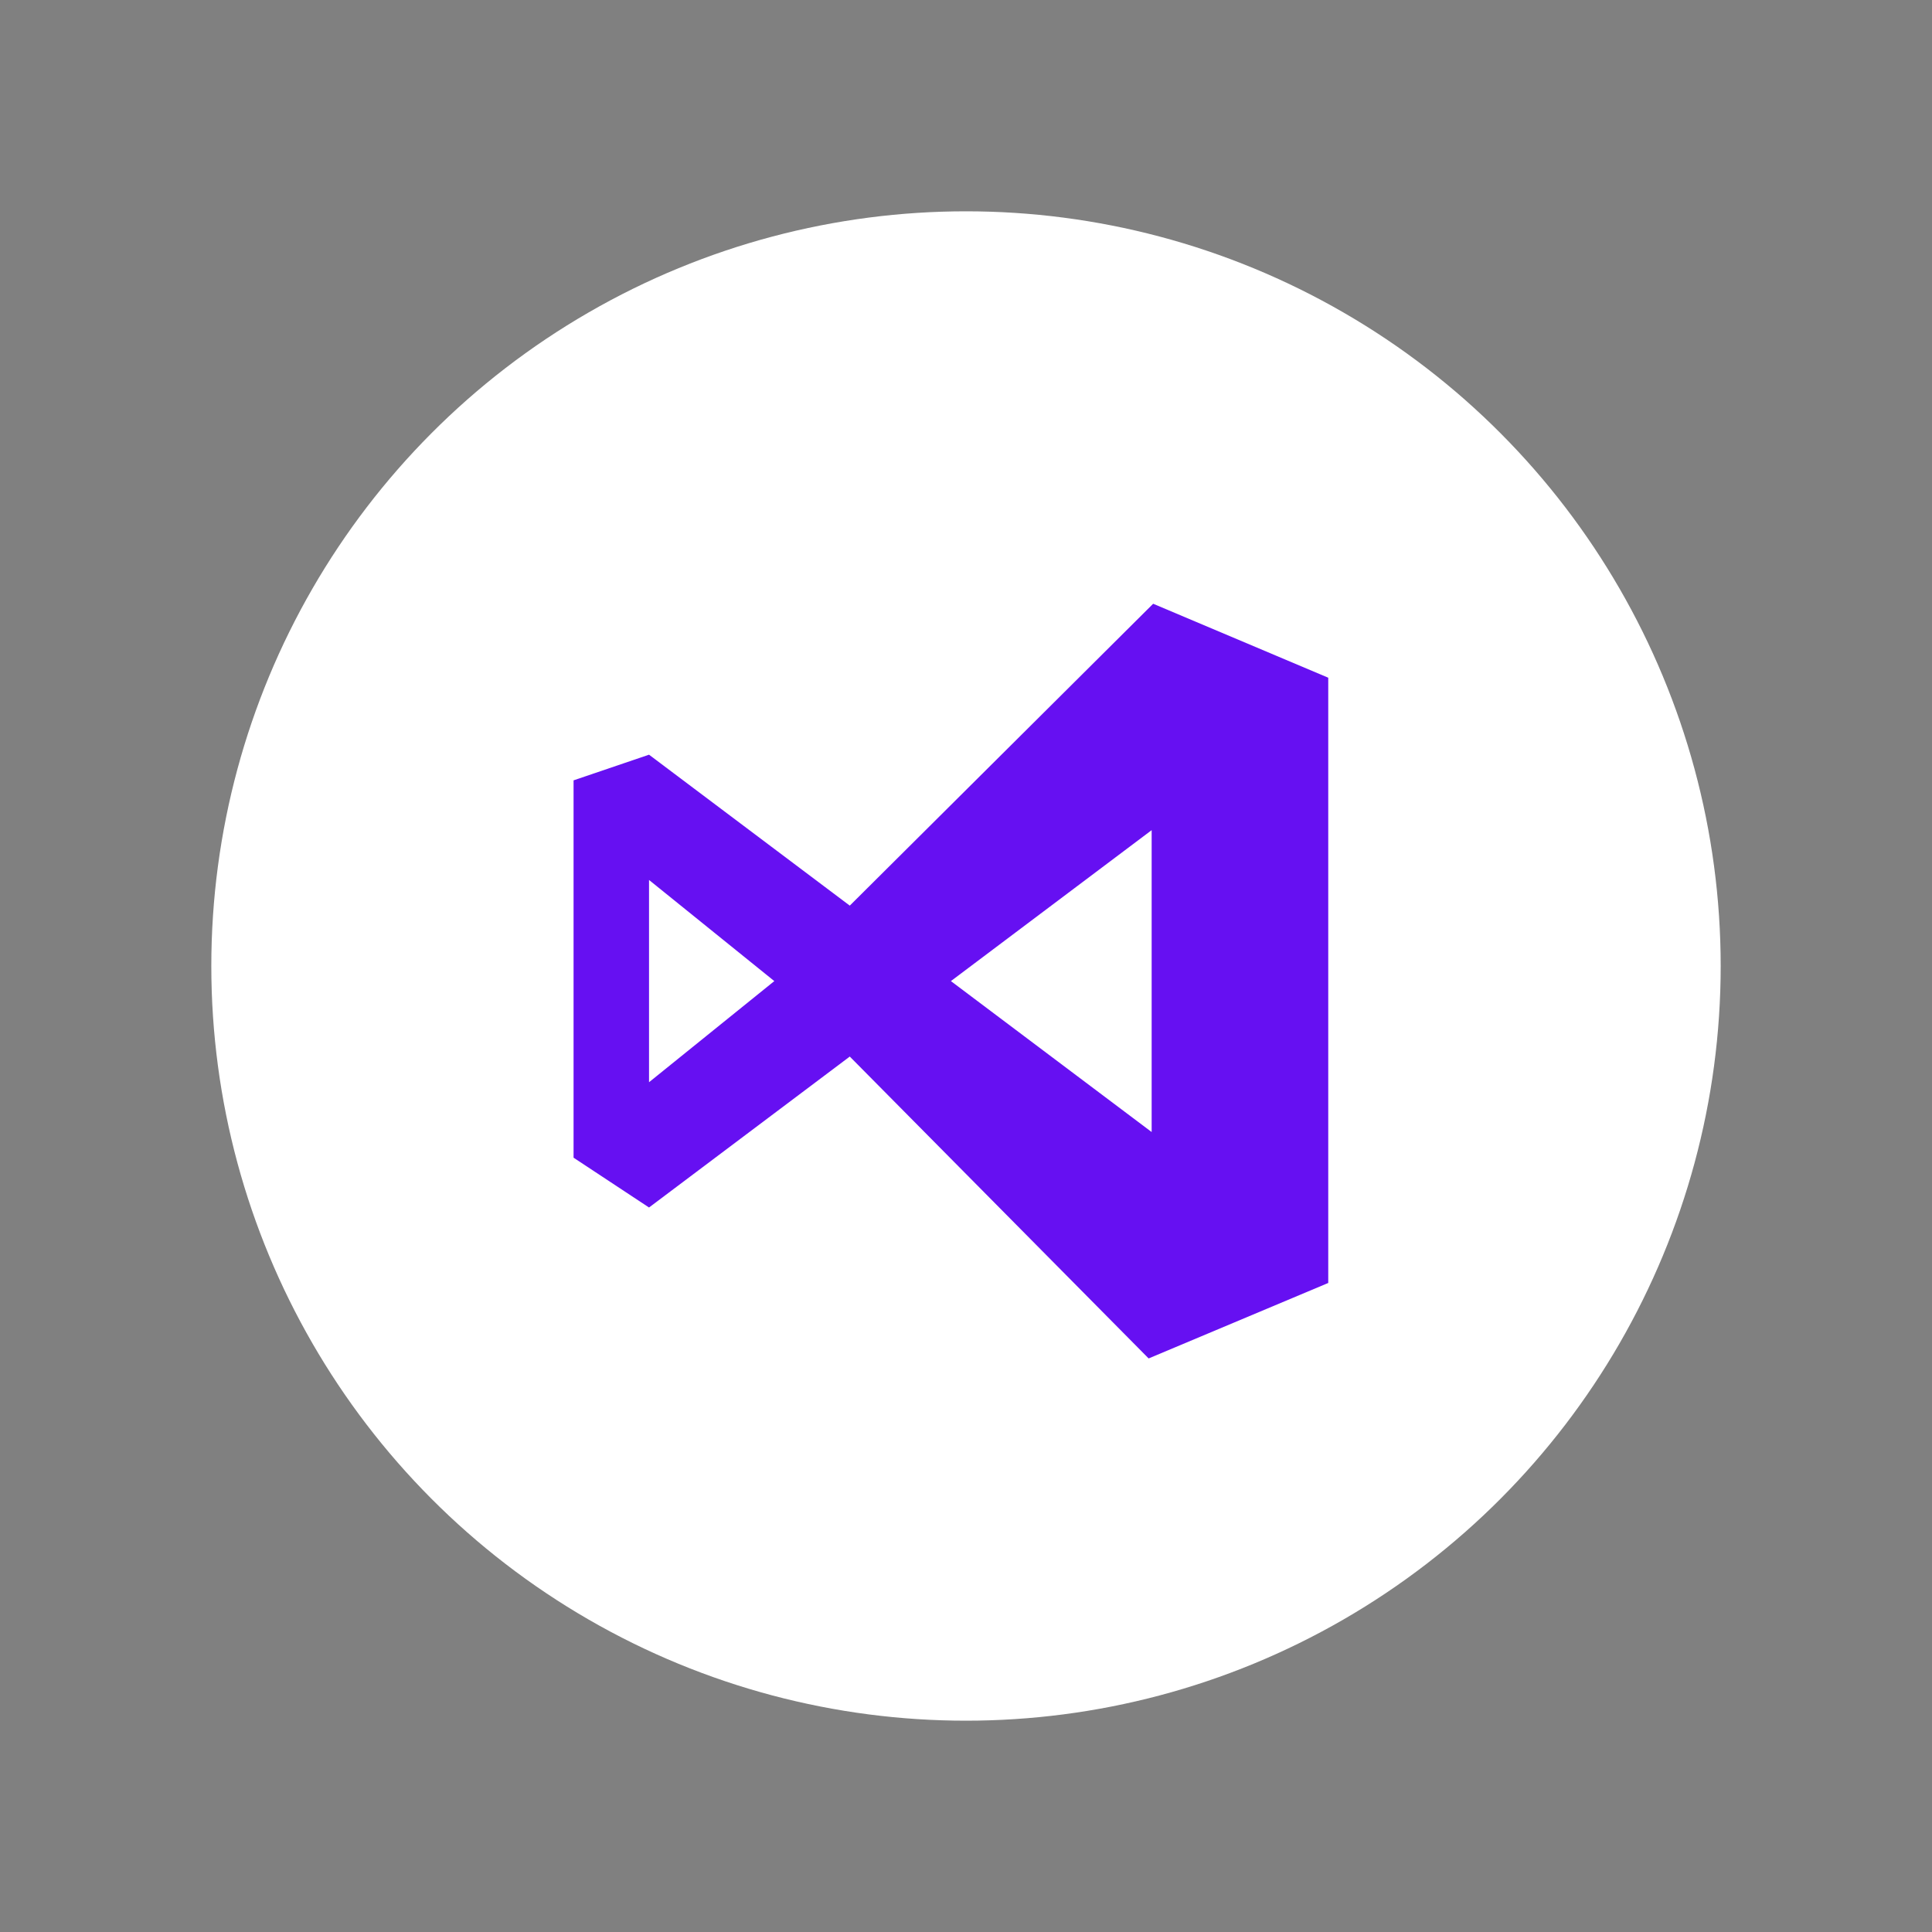 <?xml version="1.0" ?><!DOCTYPE svg  PUBLIC '-//W3C//DTD SVG 1.1//EN'  'http://www.w3.org/Graphics/SVG/1.1/DTD/svg11.dtd'><svg id="Lager_1" style="enable-background:new 0 0 128 128;" version="1.1" viewBox="0 0 128 128" xml:space="preserve" xmlns="http://www.w3.org/2000/svg" xmlns:xlink="http://www.w3.org/1999/xlink"><rect x="0" y="0" width="128" height="128" fill="#808080" stroke="none"/><g><g><circle cx="64" cy="64" r="50" style="fill:#fff;"/></g><path d="M76.4,40L56.3,60L43,50l-5,1.7v25l5,3.3l13.3-10l19.8,20L88,85V44.9L76.4,40z M43,71.7   V58.3l8.3,6.7L43,71.7z M76.3,75L63,65l13.3-10V75z" id="B_2_" style="fill:#6610f2;"/></g></svg>